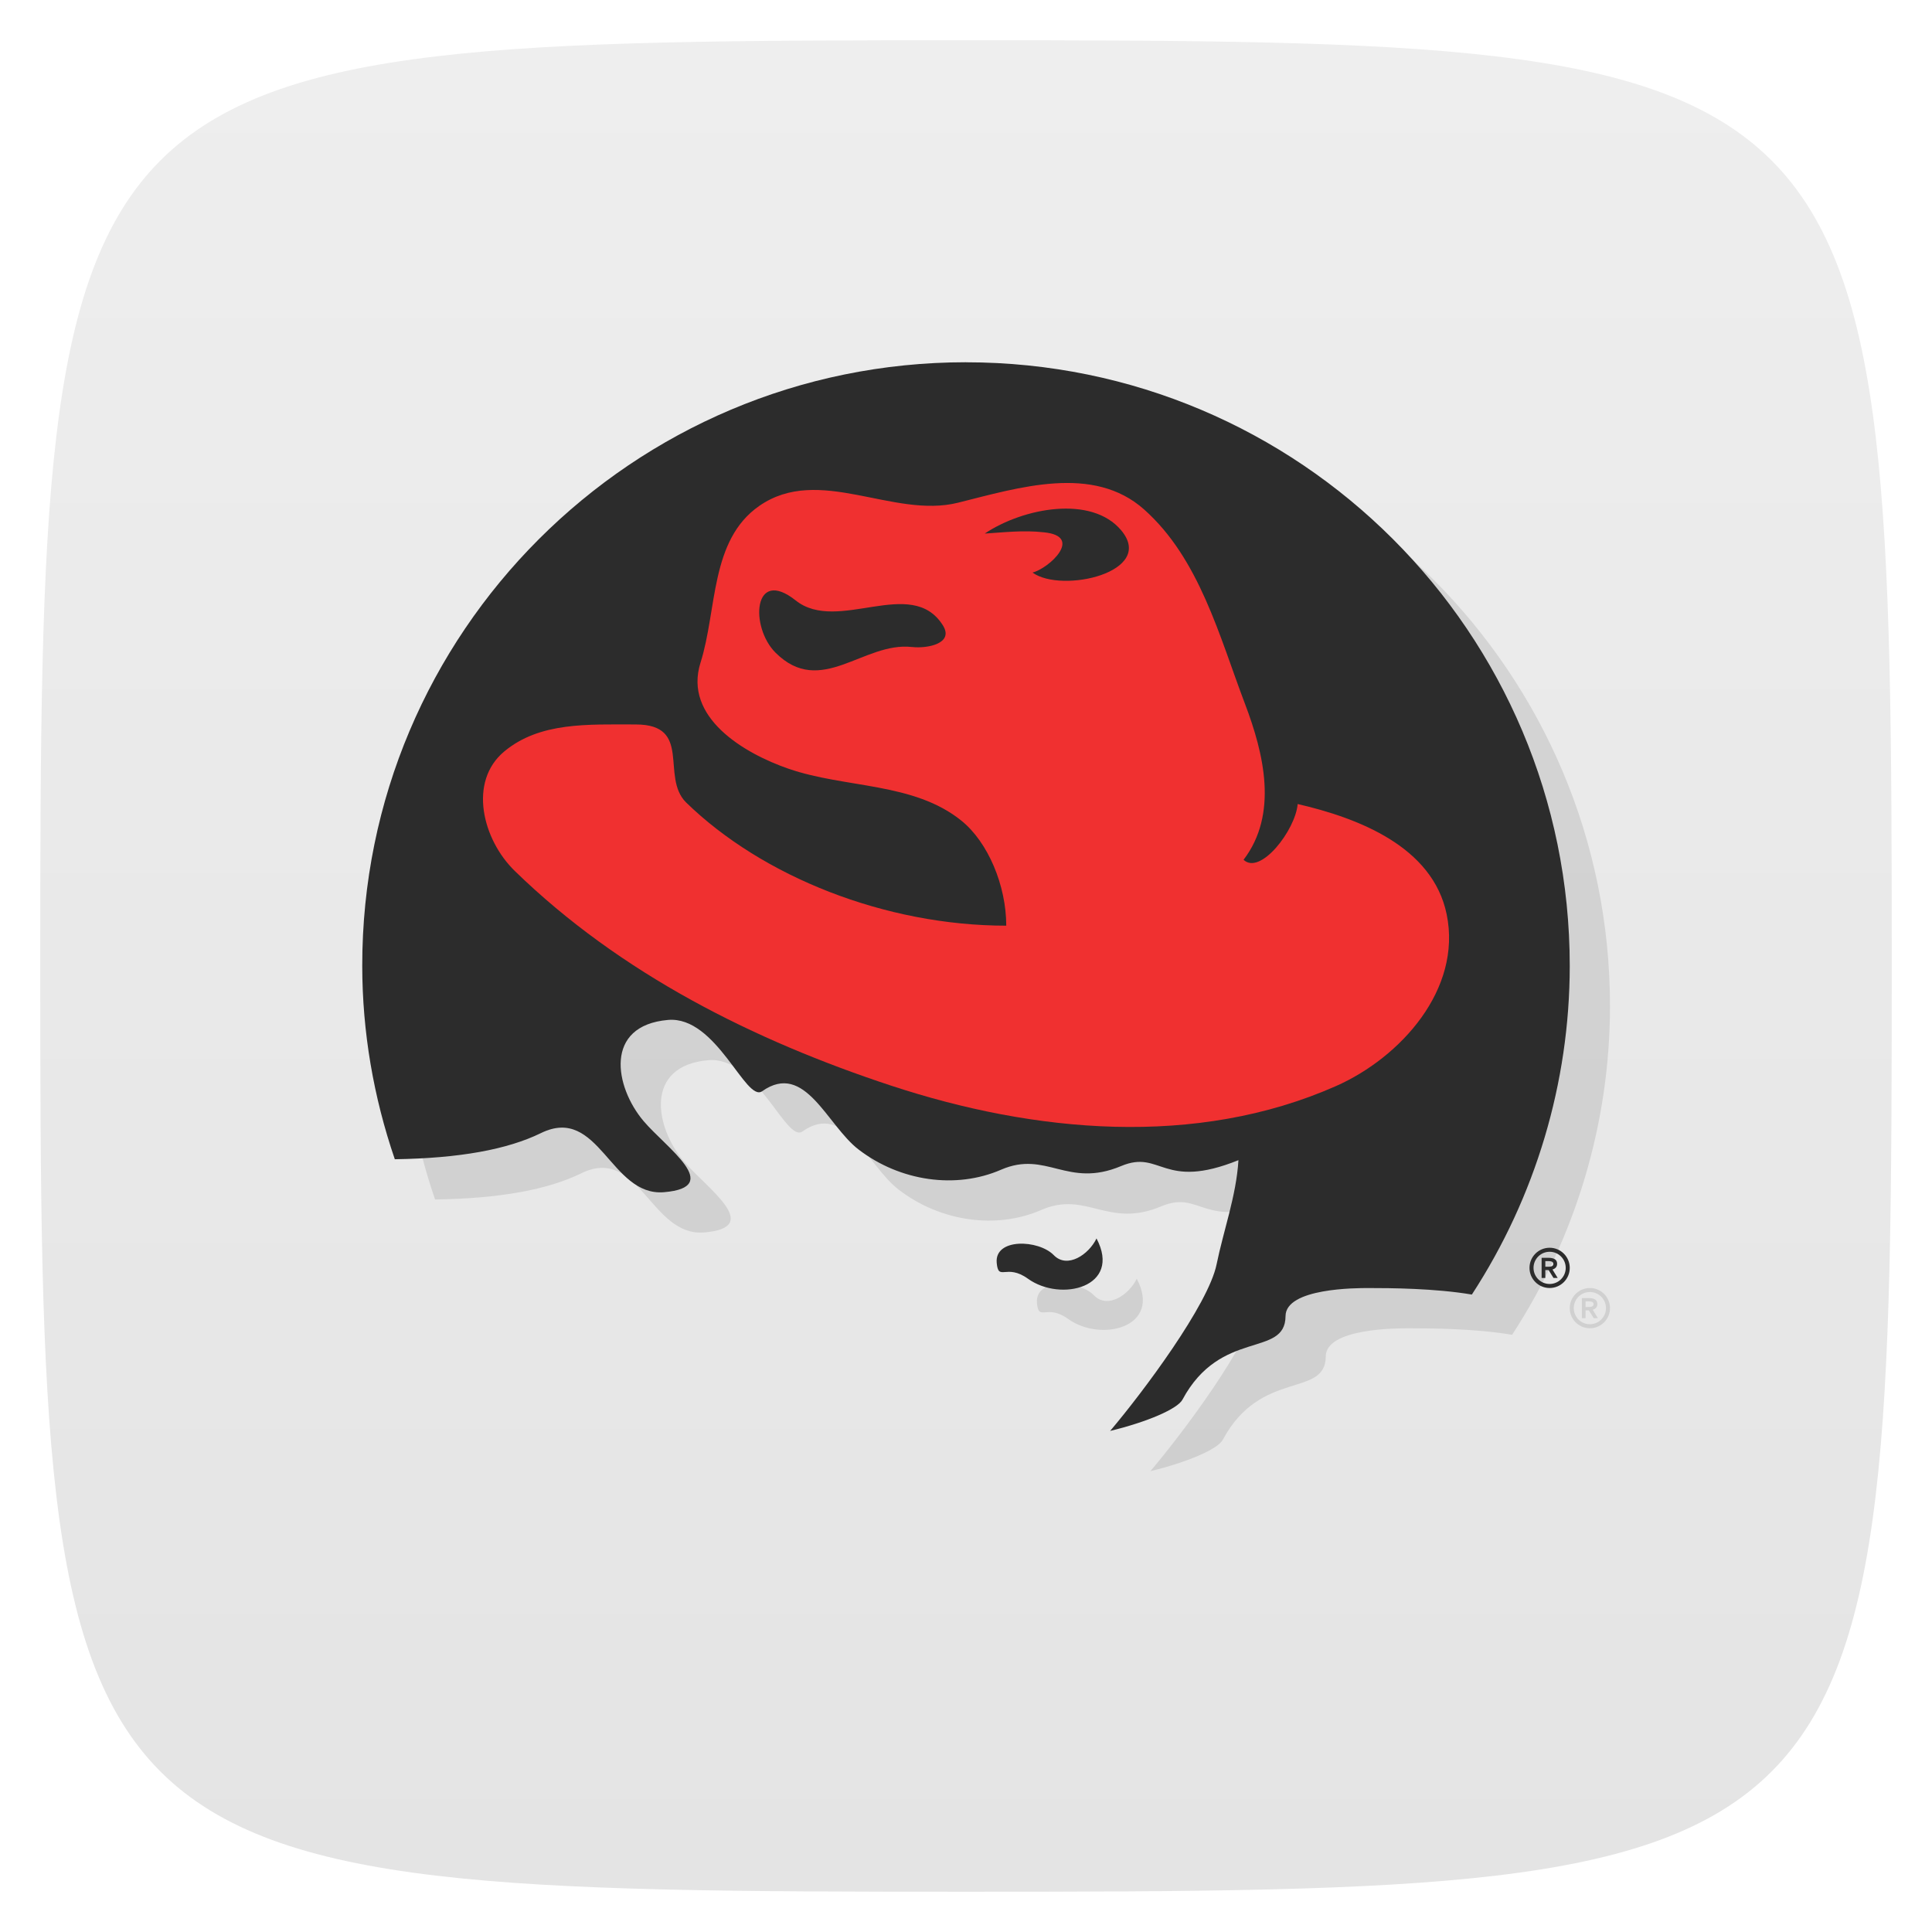 <svg xmlns="http://www.w3.org/2000/svg" viewBox="0 0 48 48">
 <defs>
  <linearGradient id="linearGradient3764" x1="1" x2="47" gradientUnits="userSpaceOnUse" gradientTransform="matrix(0,-1,1,0,-1.5e-6,48)">
   <stop style="stop-color:#e4e4e4;stop-opacity:1"/>
   <stop offset="1" style="stop-color:#eee;stop-opacity:1"/>
  </linearGradient>
 </defs>
 <g>
  
  
  
 </g>
 <g>
  <path d="m 47,24 C 47,46.703 46.703,47 24,47 1.297,47 1,46.703 1,24 1,1.297 1.297,1 24,1 46.703,1 47,1.297 47,24 z" style="fill:url(#linearGradient3764);fill-opacity:1"/>
 </g>
 <g>
  
 </g>
 <path d="m 25 10 c -8.284 0 -15.01 6.716 -15 15 0.001 1.634 0.279 3.255 0.809 4.801 1.608 -0.024 2.797 -0.242 3.631 -0.65 1.441 -0.705 1.725 1.579 3.055 1.469 1.499 -0.125 0.053 -1.107 -0.506 -1.768 -0.72 -0.851 -0.988 -2.372 0.607 -2.512 1.208 -0.105 1.931 2.06 2.34 1.771 1.065 -0.751 1.608 0.845 2.396 1.449 1.037 0.794 2.422 0.987 3.537 0.502 1.131 -0.492 1.646 0.471 2.986 -0.092 0.994 -0.417 1.027 0.615 2.914 -0.146 -0.054 0.889 -0.373 1.752 -0.543 2.588 -0.204 1 -1.823 3.17 -2.645 4.139 0.926 -0.224 1.674 -0.548 1.797 -0.777 0.95 -1.773 2.555 -1.033 2.561 -2.076 0.003 -0.698 1.763 -0.697 2.061 -0.697 0.539 0 1.65 0.006 2.568 0.162 1.582 -2.429 2.43 -5.264 2.432 -8.162 0.004 -8.284 -6.716 -15 -15 -15 z m 3.244 21.766 c -0.192 0.404 -0.727 0.763 -1.063 0.418 -0.377 -0.388 -1.474 -0.431 -1.418 0.191 0.043 0.473 0.236 0.005 0.777 0.395 0.814 0.586 2.339 0.21 1.703 -1 z m 11.256 0.234 c -0.276 0 -0.5 0.224 -0.5 0.5 0 0.276 0.224 0.5 0.5 0.5 0.276 0 0.5 -0.224 0.5 -0.5 0 -0.276 -0.224 -0.5 -0.5 -0.5 z m 0 0.1 c 0.221 0 0.4 0.179 0.4 0.4 0 0.221 -0.179 0.4 -0.4 0.4 -0.221 0 -0.4 -0.179 -0.4 -0.4 0 -0.221 0.179 -0.4 0.4 -0.4 z m -0.199 0.15 0 0.5 0.092 0 0 -0.195 0.082 0 0.121 0.195 0.104 0 -0.129 -0.209 c 0.077 -0.025 0.115 -0.071 0.115 -0.143 0 -0.099 -0.072 -0.148 -0.215 -0.148 z m 0.092 0.082 0.068 0 c 0.069 0 0.131 0.009 0.131 0.07 0 0.068 -0.074 0.07 -0.154 0.07 l -0.045 0 0 -0.141 z" style="fill:#000;opacity:0.1;fill-opacity:1;stroke:none"/>
 <path d="m 24 9 c -8.284 0 -15.01 6.716 -15 15 0.001 1.634 0.279 3.255 0.809 4.801 1.608 -0.024 2.797 -0.242 3.631 -0.65 1.441 -0.705 1.725 1.579 3.055 1.469 1.499 -0.125 0.053 -1.107 -0.506 -1.768 -0.72 -0.851 -0.988 -2.372 0.607 -2.512 1.208 -0.105 1.931 2.06 2.34 1.771 1.065 -0.751 1.608 0.845 2.396 1.449 1.037 0.794 2.422 0.987 3.537 0.502 1.131 -0.492 1.646 0.471 2.986 -0.092 0.994 -0.417 1.027 0.615 2.914 -0.146 -0.054 0.889 -0.373 1.752 -0.543 2.588 -0.204 1 -1.823 3.17 -2.645 4.139 0.926 -0.224 1.674 -0.548 1.797 -0.777 0.95 -1.773 2.555 -1.033 2.561 -2.076 0.003 -0.698 1.763 -0.697 2.061 -0.697 0.539 0 1.65 0.006 2.568 0.162 1.582 -2.429 2.43 -5.264 2.432 -8.162 0.004 -8.284 -6.716 -15 -15 -15 z m 3.244 21.766 c -0.192 0.404 -0.727 0.763 -1.063 0.418 -0.377 -0.388 -1.474 -0.431 -1.418 0.191 0.043 0.473 0.236 0.005 0.777 0.395 0.814 0.586 2.339 0.21 1.703 -1 z m 11.256 0.234 c -0.276 0 -0.5 0.224 -0.5 0.5 0 0.276 0.224 0.5 0.5 0.5 0.276 0 0.5 -0.224 0.5 -0.5 0 -0.276 -0.224 -0.5 -0.5 -0.5 z m 0 0.1 c 0.221 0 0.4 0.179 0.4 0.4 0 0.221 -0.179 0.4 -0.4 0.4 -0.221 0 -0.4 -0.179 -0.4 -0.4 0 -0.221 0.179 -0.4 0.4 -0.4 z m -0.199 0.15 0 0.5 0.092 0 0 -0.195 0.082 0 0.121 0.195 0.104 0 -0.129 -0.209 c 0.077 -0.025 0.115 -0.071 0.115 -0.143 0 -0.099 -0.072 -0.148 -0.215 -0.148 z m 0.092 0.082 0.068 0 c 0.069 0 0.131 0.009 0.131 0.07 0 0.068 -0.074 0.07 -0.154 0.07 l -0.045 0 0 -0.141 z" style="fill:#2c2c2c;opacity:1;fill-opacity:1;stroke:none"/>
 <path d="m 32.24 19.976 c -0.052 0.642 -0.925 1.78 -1.344 1.385 0.867 -1.136 0.505 -2.637 0.037 -3.87 -0.643 -1.695 -1.134 -3.609 -2.506 -4.832 -1.268 -1.13 -3.116 -0.545 -4.627 -0.169 -1.614 0.402 -3.452 -0.952 -4.936 0.079 -1.227 0.853 -1.043 2.577 -1.46 3.895 -0.429 1.357 1.076 2.252 2.19 2.636 1.415 0.488 3.106 0.33 4.295 1.292 c 0.657 0.532 1.111 1.606 1.111 2.606 c -3 0 -6.06 -1.215 -7.957 -3.064 -0.637 -0.639 0.17 -1.935 -1.247 -1.935 -1.195 0 -2.385 -0.064 -3.267 0.67 -0.901 0.749 -0.543 2.188 0.262 2.971 2.626 2.555 5.948 4.213 9.356 5.335 3.538 1.165 7.56 1.551 11.05 0.006 1.597 -0.708 3.13 -2.4 2.745 -4.266 -0.348 -1.687 -2.207 -2.394 -3.701 -2.739 z m -7.771 -6.722 c 0.956 -0.638 2.65 -0.958 3.387 -0.078 0.87 1.038 -1.476 1.577 -2.204 1.049 0.407 -0.101 1.281 -0.903 0.282 -1 -0.512 -0.059 -1.031 0.005 -1.465 0.031 z m -1.811 2.821 c -1.206 -0.137 -2.261 1.262 -3.388 0.143 -0.645 -0.64 -0.558 -2.141 0.499 -1.3 1.047 0.833 2.872 -0.623 3.655 0.616 0.288 0.456 -0.386 0.584 -0.766 0.54 z" style="fill:#f03030;fill-opacity:1;stroke:none;fill-rule:nonzero"/>
</svg>
